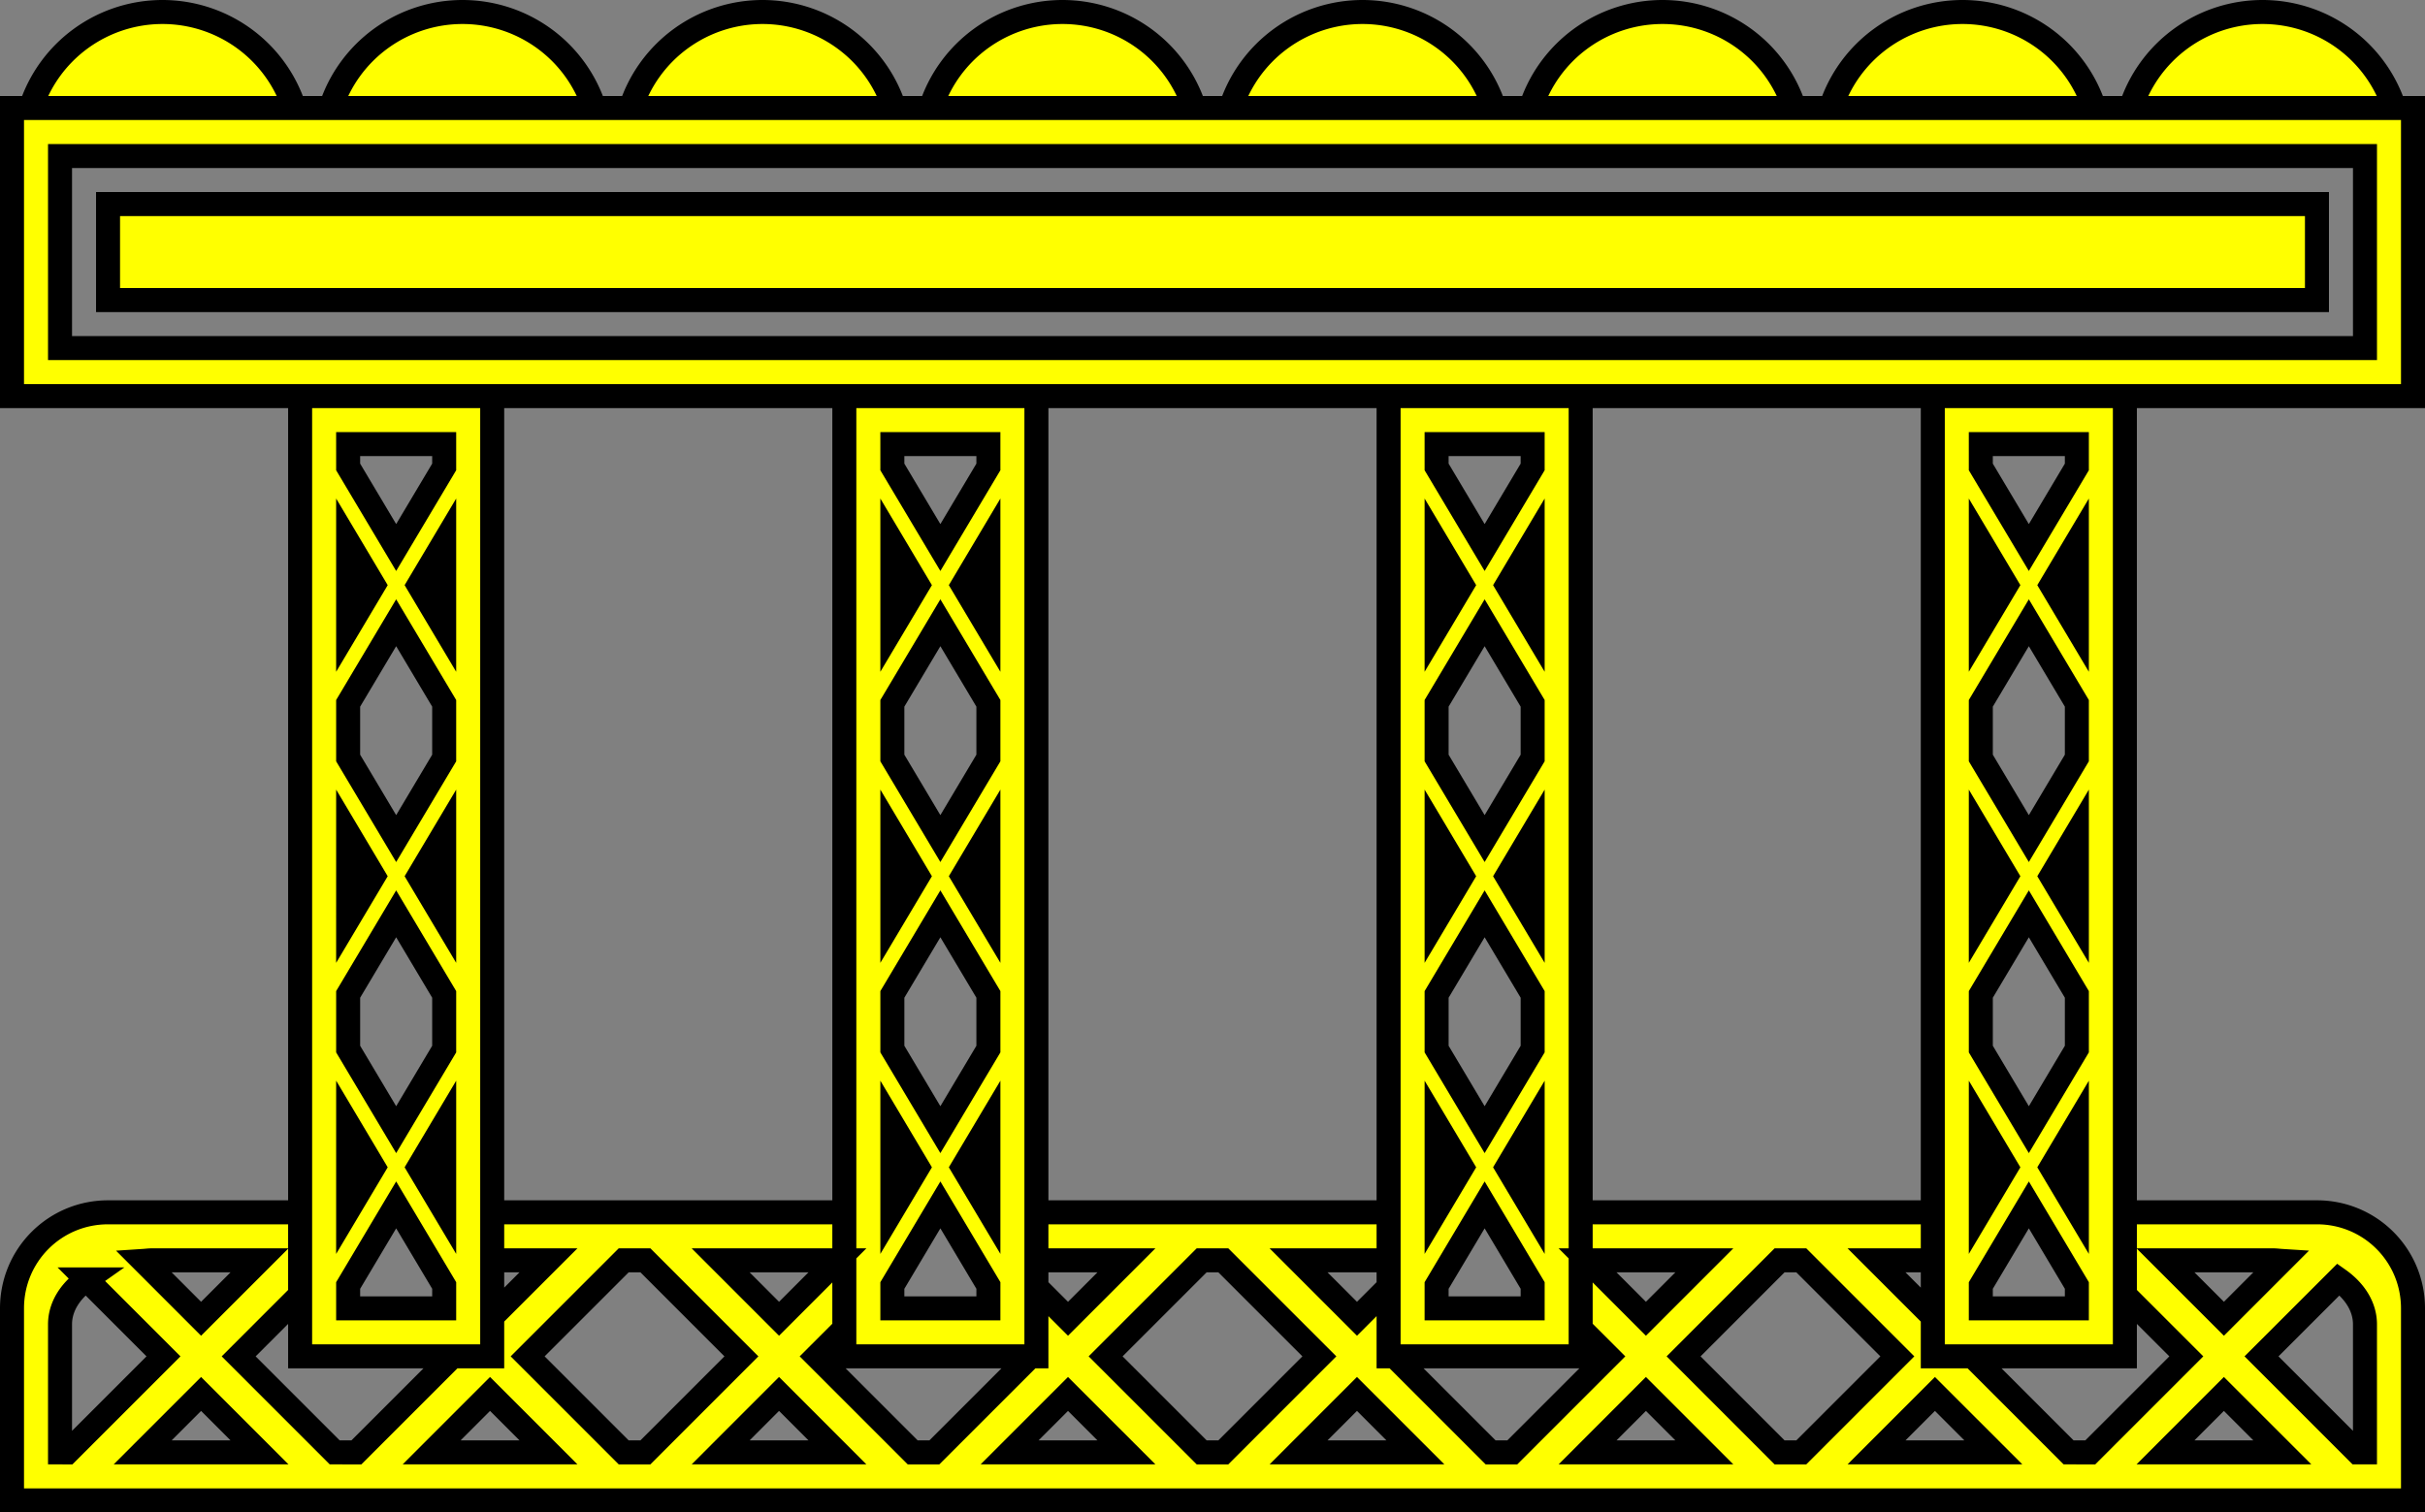<?xml version="1.0" encoding="UTF-8" standalone="no"?>
<svg
   xmlns:dc="http://purl.org/dc/elements/1.1/"
   xmlns:cc="http://creativecommons.org/ns#"
   xmlns:rdf="http://www.w3.org/1999/02/22-rdf-syntax-ns#"
   xmlns:svg="http://www.w3.org/2000/svg"
   xmlns="http://www.w3.org/2000/svg"
   width="101"
   height="63"
   viewBox="0 0 101 63"
   version="1.1"
   id="svg1157">
  <rect x="0" y="0" width="101" height="63" fill="#808080" stroke="none"/>
  <defs
     id="defs1151" />
  <g
     id="layer2"
     style="display:inline">
    <path
       id="path1715"
       style="fill:#ffff00;fill-rule:evenodd;stroke:#000000;stroke-width:1;stroke-miterlimit:4;stroke-dasharray:none;stop-color:#000000"
       d="m 80.5,16.5 v 40 h 8 v -40 z m 2,2 h 4 v 0.951 l -2,3.357 -2,-3.357 z m 0,4.084 L 83.566,24.375 82.5,26.166 Z m 4,0 v 3.582 L 85.434,24.375 Z m -2,3.357 2,3.357 v 2.277 l -2,3.357 -2,-3.357 v -2.277 z m -2,8.768 L 83.566,36.5 82.5,38.291 Z m 4,0 v 3.582 L 85.434,36.5 Z m -2,3.357 2,3.357 v 2.277 l -2,3.357 -2,-3.357 v -2.277 z m -2,8.768 L 83.566,48.625 82.5,50.416 Z m 4,0 v 3.582 L 85.434,48.625 Z m -2,3.357 2,3.357 V 54.5 h -4 V 53.549 Z M 57.834,16.5 v 40 h 8 v -40 z m 2,2 h 4 v 0.951 l -2,3.357 -2,-3.357 z m 0,4.084 1.066,1.791 -1.066,1.791 z m 4,0 v 3.582 L 62.768,24.375 Z m -2,3.357 2,3.357 v 2.277 l -2,3.357 -2,-3.357 v -2.277 z m -2,8.768 1.066,1.791 -1.066,1.791 z m 4,0 v 3.582 L 62.768,36.5 Z m -2,3.357 2,3.357 v 2.277 l -2,3.357 -2,-3.357 v -2.277 z m -2,8.768 1.066,1.791 -1.066,1.791 z m 4,0 v 3.582 L 62.768,48.625 Z m -2,3.357 2,3.357 V 54.5 h -4 V 53.549 Z M 35.166,16.5 v 40 h 8 v -40 z m 2,2 h 4 v 0.951 l -2,3.357 -2,-3.357 z m 0,4.084 1.066,1.791 -1.066,1.791 z m 4,0 v 3.582 L 40.1,24.375 Z m -2,3.357 2,3.357 v 2.277 l -2,3.357 -2,-3.357 v -2.277 z m -2,8.768 1.066,1.791 -1.066,1.791 z m 4,0 v 3.582 L 40.1,36.5 Z m -2,3.357 2,3.357 v 2.277 l -2,3.357 -2,-3.357 v -2.277 z m -2,8.768 1.066,1.791 -1.066,1.791 z m 4,0 v 3.582 L 40.1,48.625 Z m -2,3.357 2,3.357 V 54.5 h -4 V 53.549 Z M 12.5,16.5 v 40 h 8 v -40 z m 2,2 h 4 v 0.951 l -2,3.357 -2,-3.357 z m 0,4.084 L 15.566,24.375 14.5,26.166 Z m 4,0 v 3.582 L 17.434,24.375 Z m -2,3.357 2,3.357 v 2.277 l -2,3.357 -2,-3.357 v -2.277 z m -2,8.768 L 15.566,36.5 14.5,38.291 Z m 4,0 v 3.582 L 17.434,36.5 Z m -2,3.357 2,3.357 v 2.277 l -2,3.357 -2,-3.357 v -2.277 z m -2,8.768 L 15.566,48.625 14.5,50.416 Z m 4,0 v 3.582 L 17.434,48.625 Z m -2,3.357 2,3.357 V 54.5 h -4 V 53.549 Z M 4.5,8.5 h 92 v 4 h -92 z m -2,-2 h 96 v 8 h -96 z m -2,-2 v 12 h 100 v -12 z m 4,46 c -2.216,0 -4,1.784 -4,4 v 2 1 5 h 100 v -5 -1 -2 c 0,-2.216 -1.784,-4 -4,-4 h -8 v 3.441 L 91.059,56.5 l -4,4 H 86.156 l -4,-4 H 80.5 V 54.844 L 78.156,52.5 H 80.5 v -2 H 65.834 v 4.848 L 66.986,56.5 l -4,4 h -0.902 l -4,-4 h -0.25 V 53.617 L 56.518,54.934 54.084,52.5 h 3.75 v -2 H 43.166 v 2 h 3.75 l -2.434,2.434 -1.316,-1.316 V 56.5 h -0.25 l -4,4 h -0.902 l -4,-4 1.152,-1.152 V 50.5 H 20.5 v 2 h 2.344 L 20.5,54.844 V 56.5 h -1.656 l -4,4 H 13.941 L 9.941,56.5 12.5,53.941 V 50.5 Z m 1.84,2 H 10.809 L 8.375,54.934 5.967,52.525 C 6.091,52.517 6.212,52.5 6.34,52.5 Z m 19.637,0 h 0.904 l 3.998,4 -3.998,4 h -0.904 l -4,-4 z m 4.037,0 h 4.865 l -2.432,2.434 z m 20.035,0 h 0.902 l 4,4 -4,4 h -0.902 l -4,-4 z m 16.072,0 h 4.865 l -2.434,2.434 z m 7.998,0 h 0.904 l 4,4 -4,4 h -0.904 l -3.998,-4 z m 16.072,0 h 4.469 c 0.128,0 0.248,0.017 0.373,0.025 L 92.625,54.934 Z M 3.604,53.295 6.809,56.5 l -4,4 H 2.5 V 57.166 56.5 55.166 c 0,-0.731 0.422,-1.39 1.104,-1.871 z m 93.793,0 C 98.078,53.776 98.5,54.435 98.5,55.166 V 56.5 57.166 60.5 h -0.309 l -4,-4 z M 8.375,58.066 10.809,60.5 H 5.941 Z m 12.035,0 L 22.844,60.5 h -4.867 z m 12.037,0 2.432,2.434 h -4.865 z m 12.035,0 L 46.916,60.5 h -4.867 z m 12.035,0 L 58.951,60.5 h -4.867 z m 12.035,0 L 70.986,60.5 h -4.865 z m 12.037,0 L 83.023,60.5 H 78.156 Z m 12.035,0 L 95.059,60.5 H 90.191 Z M 6.768,0.5 A 5.767,5.75 0 0 0 1.275,4.5 H 12.26 A 5.767,5.75 0 0 0 6.768,0.5 Z m 12.494,0 A 5.767,5.75 0 0 0 13.77,4.5 h 10.986 a 5.767,5.75 0 0 0 -5.494,-4 z m 12.496,0 A 5.767,5.75 0 0 0 26.266,4.5 H 37.25 A 5.767,5.75 0 0 0 31.758,0.5 Z m 12.494,0 A 5.767,5.75 0 0 0 38.76,4.5 H 49.746 A 5.767,5.75 0 0 0 44.252,0.5 Z m 12.496,0 A 5.767,5.75 0 0 0 51.256,4.5 H 62.24 A 5.767,5.75 0 0 0 56.748,0.5 Z m 12.494,0 A 5.767,5.75 0 0 0 63.75,4.5 h 10.986 a 5.767,5.75 0 0 0 -5.494,-4 z m 12.496,0 A 5.767,5.75 0 0 0 76.246,4.5 H 87.23 A 5.767,5.75 0 0 0 81.738,0.5 Z m 12.494,0 A 5.767,5.75 0 0 0 88.74,4.5 h 10.986 a 5.767,5.75 0 0 0 -5.494,-4 z" />
  </g>
</svg>
